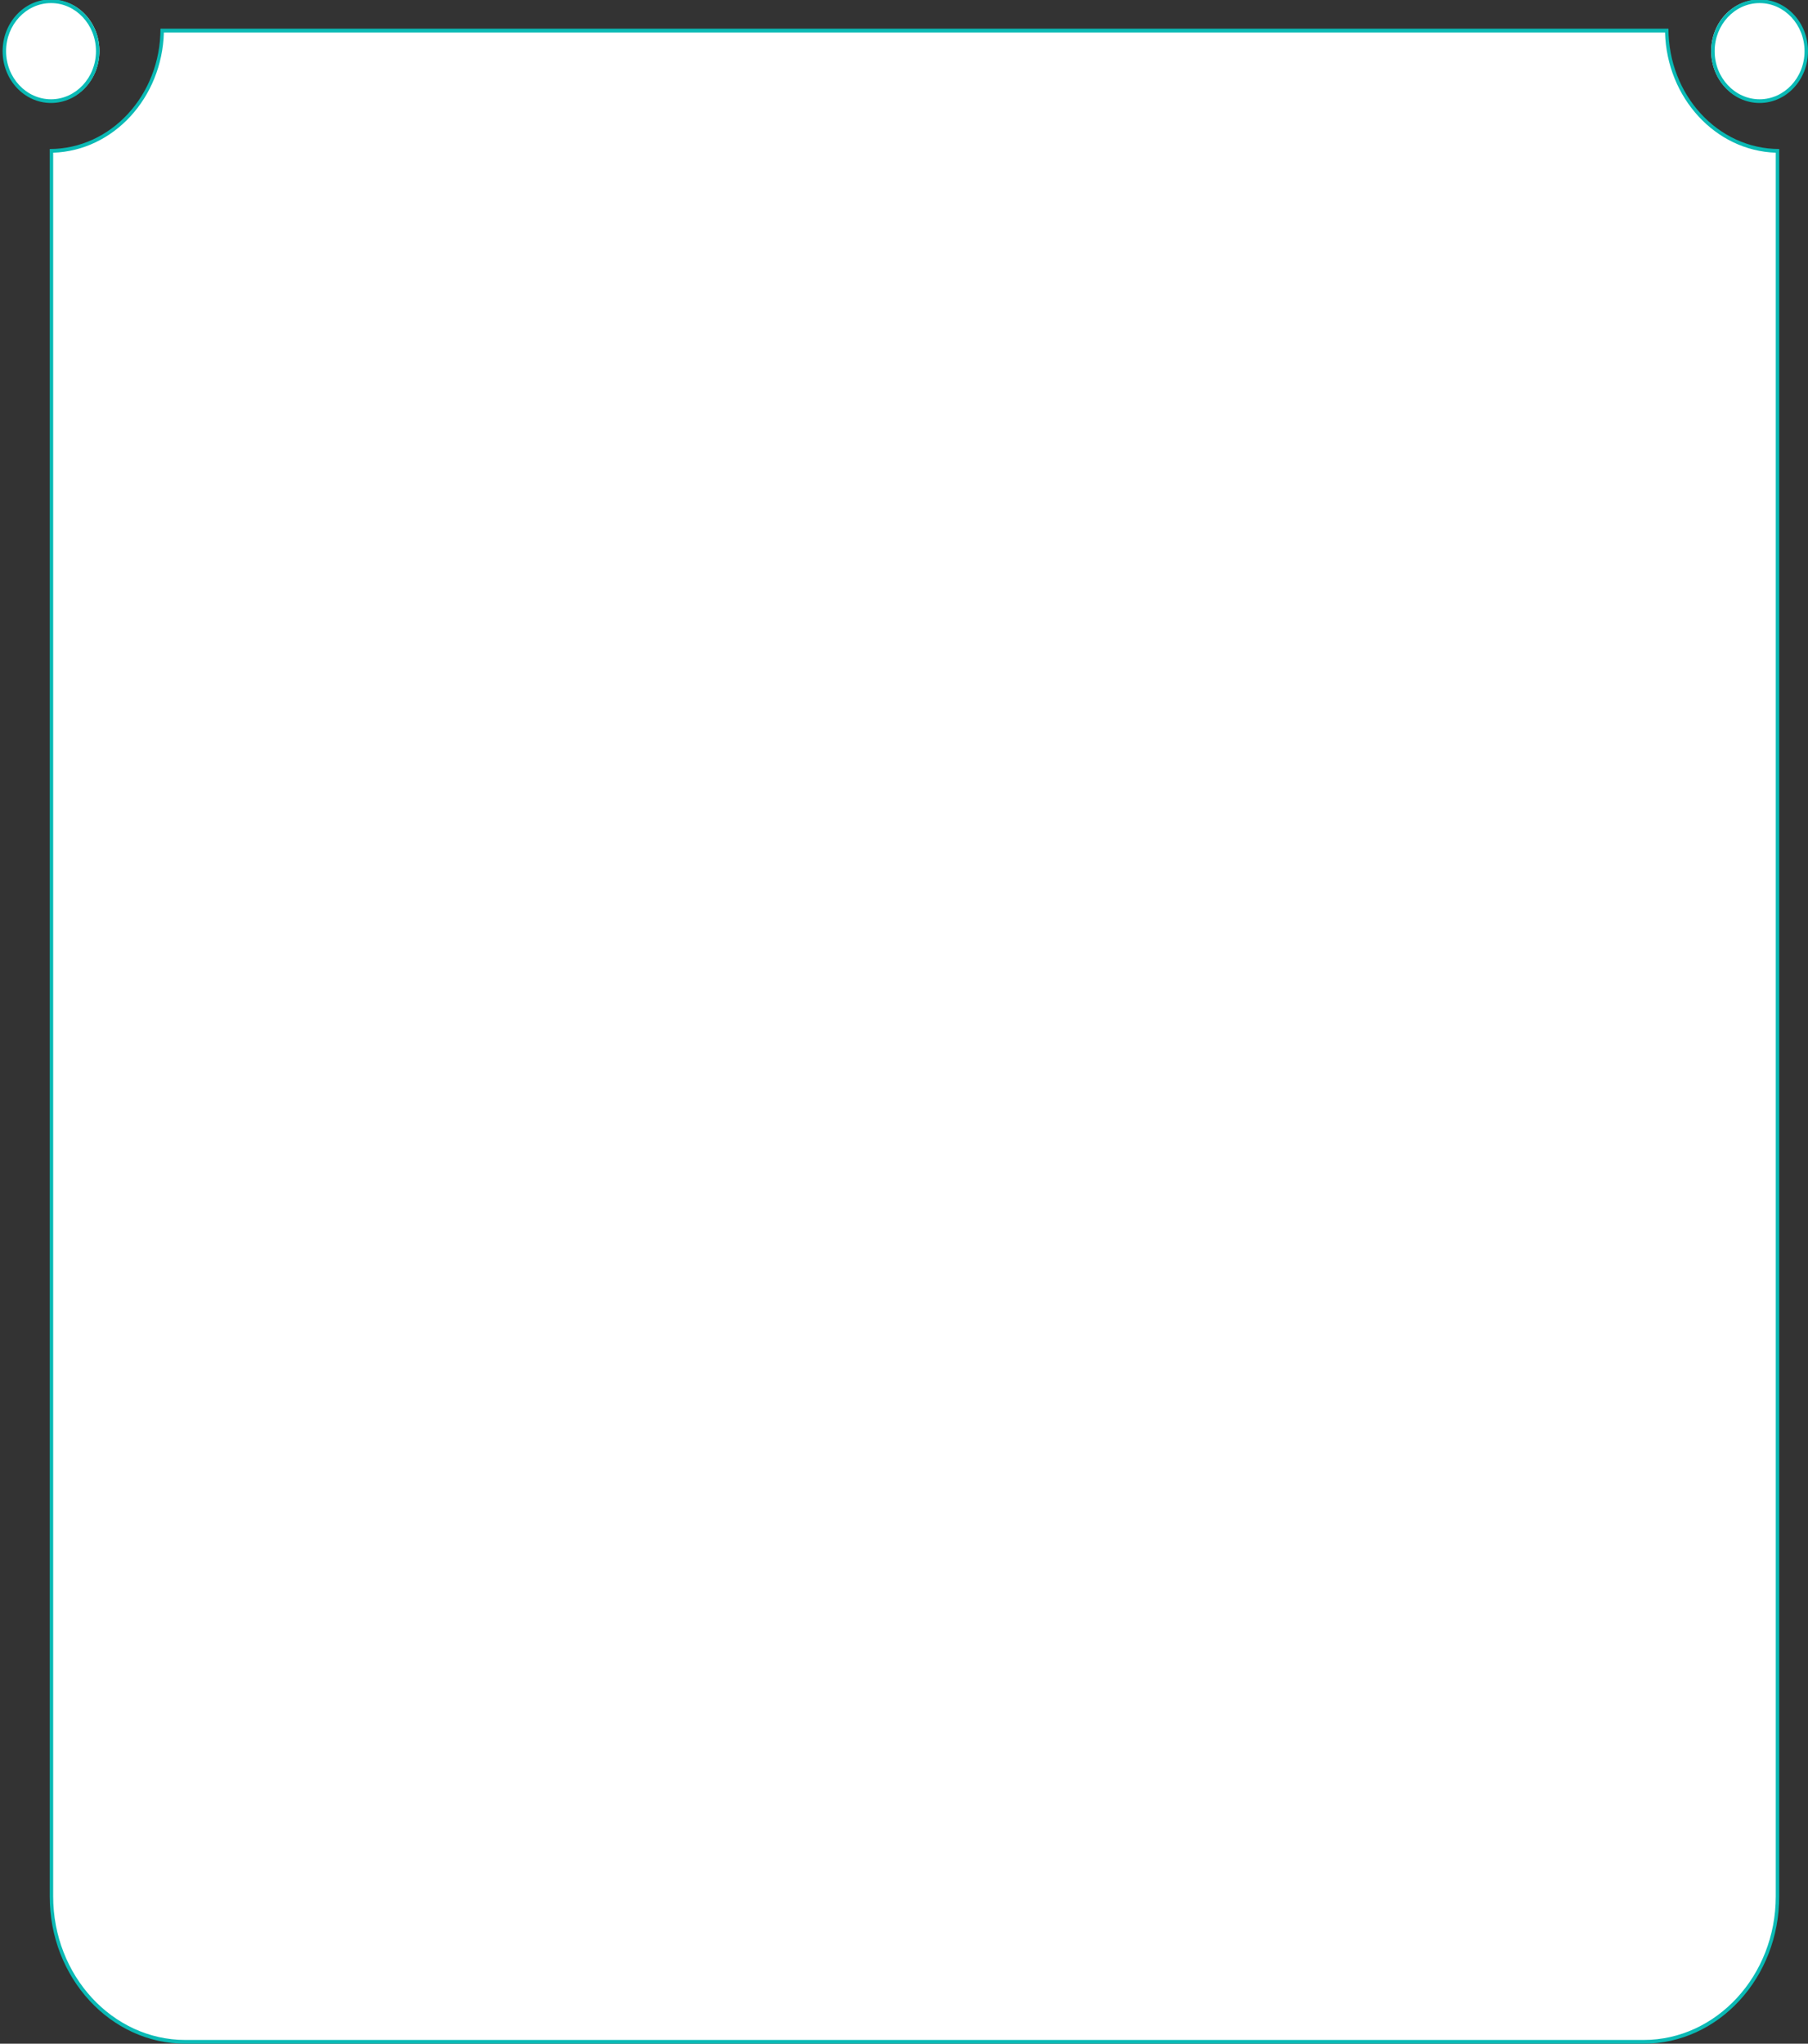 <?xml version="1.0" encoding="utf-8"?>
<svg width="691px" height="781px" viewbox="0 0 691 781" version="1.1" xmlns:xlink="http://www.w3.org/1999/xlink" xmlns="http://www.w3.org/2000/svg">
  <rect width="100%" height="100%" fill="#333333" stroke="none"/>
  <defs>
    <path d="M0 0L661 0L661 770.031L0 770.031L0 0Z" id="path_1" />
    <path d="M0 0L37 0L37 39.586L0 39.586L0 0Z" id="path_2" />
    <clipPath id="mask_1">
      <use xlink:href="#path_1" />
    </clipPath>
    <clipPath id="mask_2">
      <use xlink:href="#path_2" />
    </clipPath>
  </defs>
  <g id="회원가입보드">
    <g id="Group-17" transform="translate(1 -0.234)">
      <g id="Group-6" transform="translate(18.001 11.203)">
        <path d="M51.185 768.595C22.962 768.595 0 743.658 0 713.006L0 45.967C23.18 45.585 41.974 25.174 42.325 0L617.354 0C617.706 25.174 636.498 45.585 659.678 45.967L659.678 713.006C659.678 743.658 636.718 768.595 608.493 768.595L51.185 768.595Z" transform="translate(0.66 0.718)" id="Fill-1" fill="#FFFFFF" fill-rule="evenodd" stroke="none" />
        <g id="Group-5">
          <path d="M0 0L661 0L661 770.031L0 770.031L0 0Z" id="Clip-4" fill="none" fill-rule="evenodd" stroke="none" />
          <g clip-path="url(#mask_1)">
            <path d="M618.67 0L42.329 0C42.329 25.39 23.378 45.973 0 45.973L0 713.723C0 744.82 23.212 770.031 51.845 770.031L609.154 770.031C637.787 770.031 661 744.82 661 713.723L661 45.973C637.62 45.973 618.67 25.39 618.67 0M617.367 1.436C618.056 26.439 636.655 46.639 659.678 47.387L659.678 713.724C659.678 743.979 637.012 768.595 609.154 768.595L51.845 768.595C23.986 768.595 1.322 743.979 1.322 713.724L1.322 47.387C24.343 46.639 42.943 26.439 43.631 1.436L617.367 1.436" id="Fill-3" fill="#0ABAB5" fill-rule="evenodd" stroke="none" />
          </g>
        </g>
      </g>
      <path d="M18 39C8.075 39 0 30.252 0 19.5C0 8.748 8.075 0 18 0C27.925 0 36 8.748 36 19.5C36 30.252 27.925 39 18 39" transform="translate(653 0.234)" id="Fill-7" fill="#FFFFFF" fill-rule="evenodd" stroke="none" />
      <g id="Group-11" transform="translate(653 0)">
        <path d="M0 0L37 0L37 39.586L0 39.586L0 0Z" id="Clip-10" fill="none" fill-rule="evenodd" stroke="none" />
        <g clip-path="url(#mask_2)">
          <path d="M18.5 0C8.283 0 0 8.862 0 19.793C0 30.725 8.283 39.586 18.5 39.586C28.717 39.586 37 30.725 37 19.793C37 8.862 28.717 0 18.5 0M18.5 1.414C27.972 1.414 35.679 9.659 35.679 19.793C35.679 29.927 27.972 38.172 18.5 38.172C9.028 38.172 1.322 29.927 1.322 19.793C1.322 9.659 9.028 1.414 18.5 1.414" transform="translate(0 -0)" id="Fill-9" fill="#0ABAB5" fill-rule="evenodd" stroke="none" />
        </g>
      </g>
      <path d="M18 39C8.075 39 0 30.252 0 19.5C0 8.748 8.075 0 18 0C27.925 0 36 8.748 36 19.5C36 30.252 27.925 39 18 39" transform="translate(1 0.234)" id="Fill-12" fill="#FFFFFF" fill-rule="evenodd" stroke="none" />
      <g id="Group-16">
        <path d="M0 0L37 0L37 39.586L0 39.586L0 0Z" id="Clip-15" fill="none" fill-rule="evenodd" stroke="none" />
        <g clip-path="url(#mask_2)">
          <path d="M18.5 0C8.283 0 0 8.862 0 19.793C0 30.725 8.283 39.586 18.5 39.586C28.717 39.586 37 30.725 37 19.793C37 8.862 28.717 0 18.5 0M18.5 1.414C27.972 1.414 35.679 9.659 35.679 19.793C35.679 29.927 27.972 38.172 18.5 38.172C9.028 38.172 1.321 29.927 1.321 19.793C1.321 9.659 9.028 1.414 18.5 1.414" transform="translate(0 -0)" id="Fill-14" fill="#0ABAB5" fill-rule="evenodd" stroke="none" />
        </g>
      </g>
    </g>
  </g>
</svg>